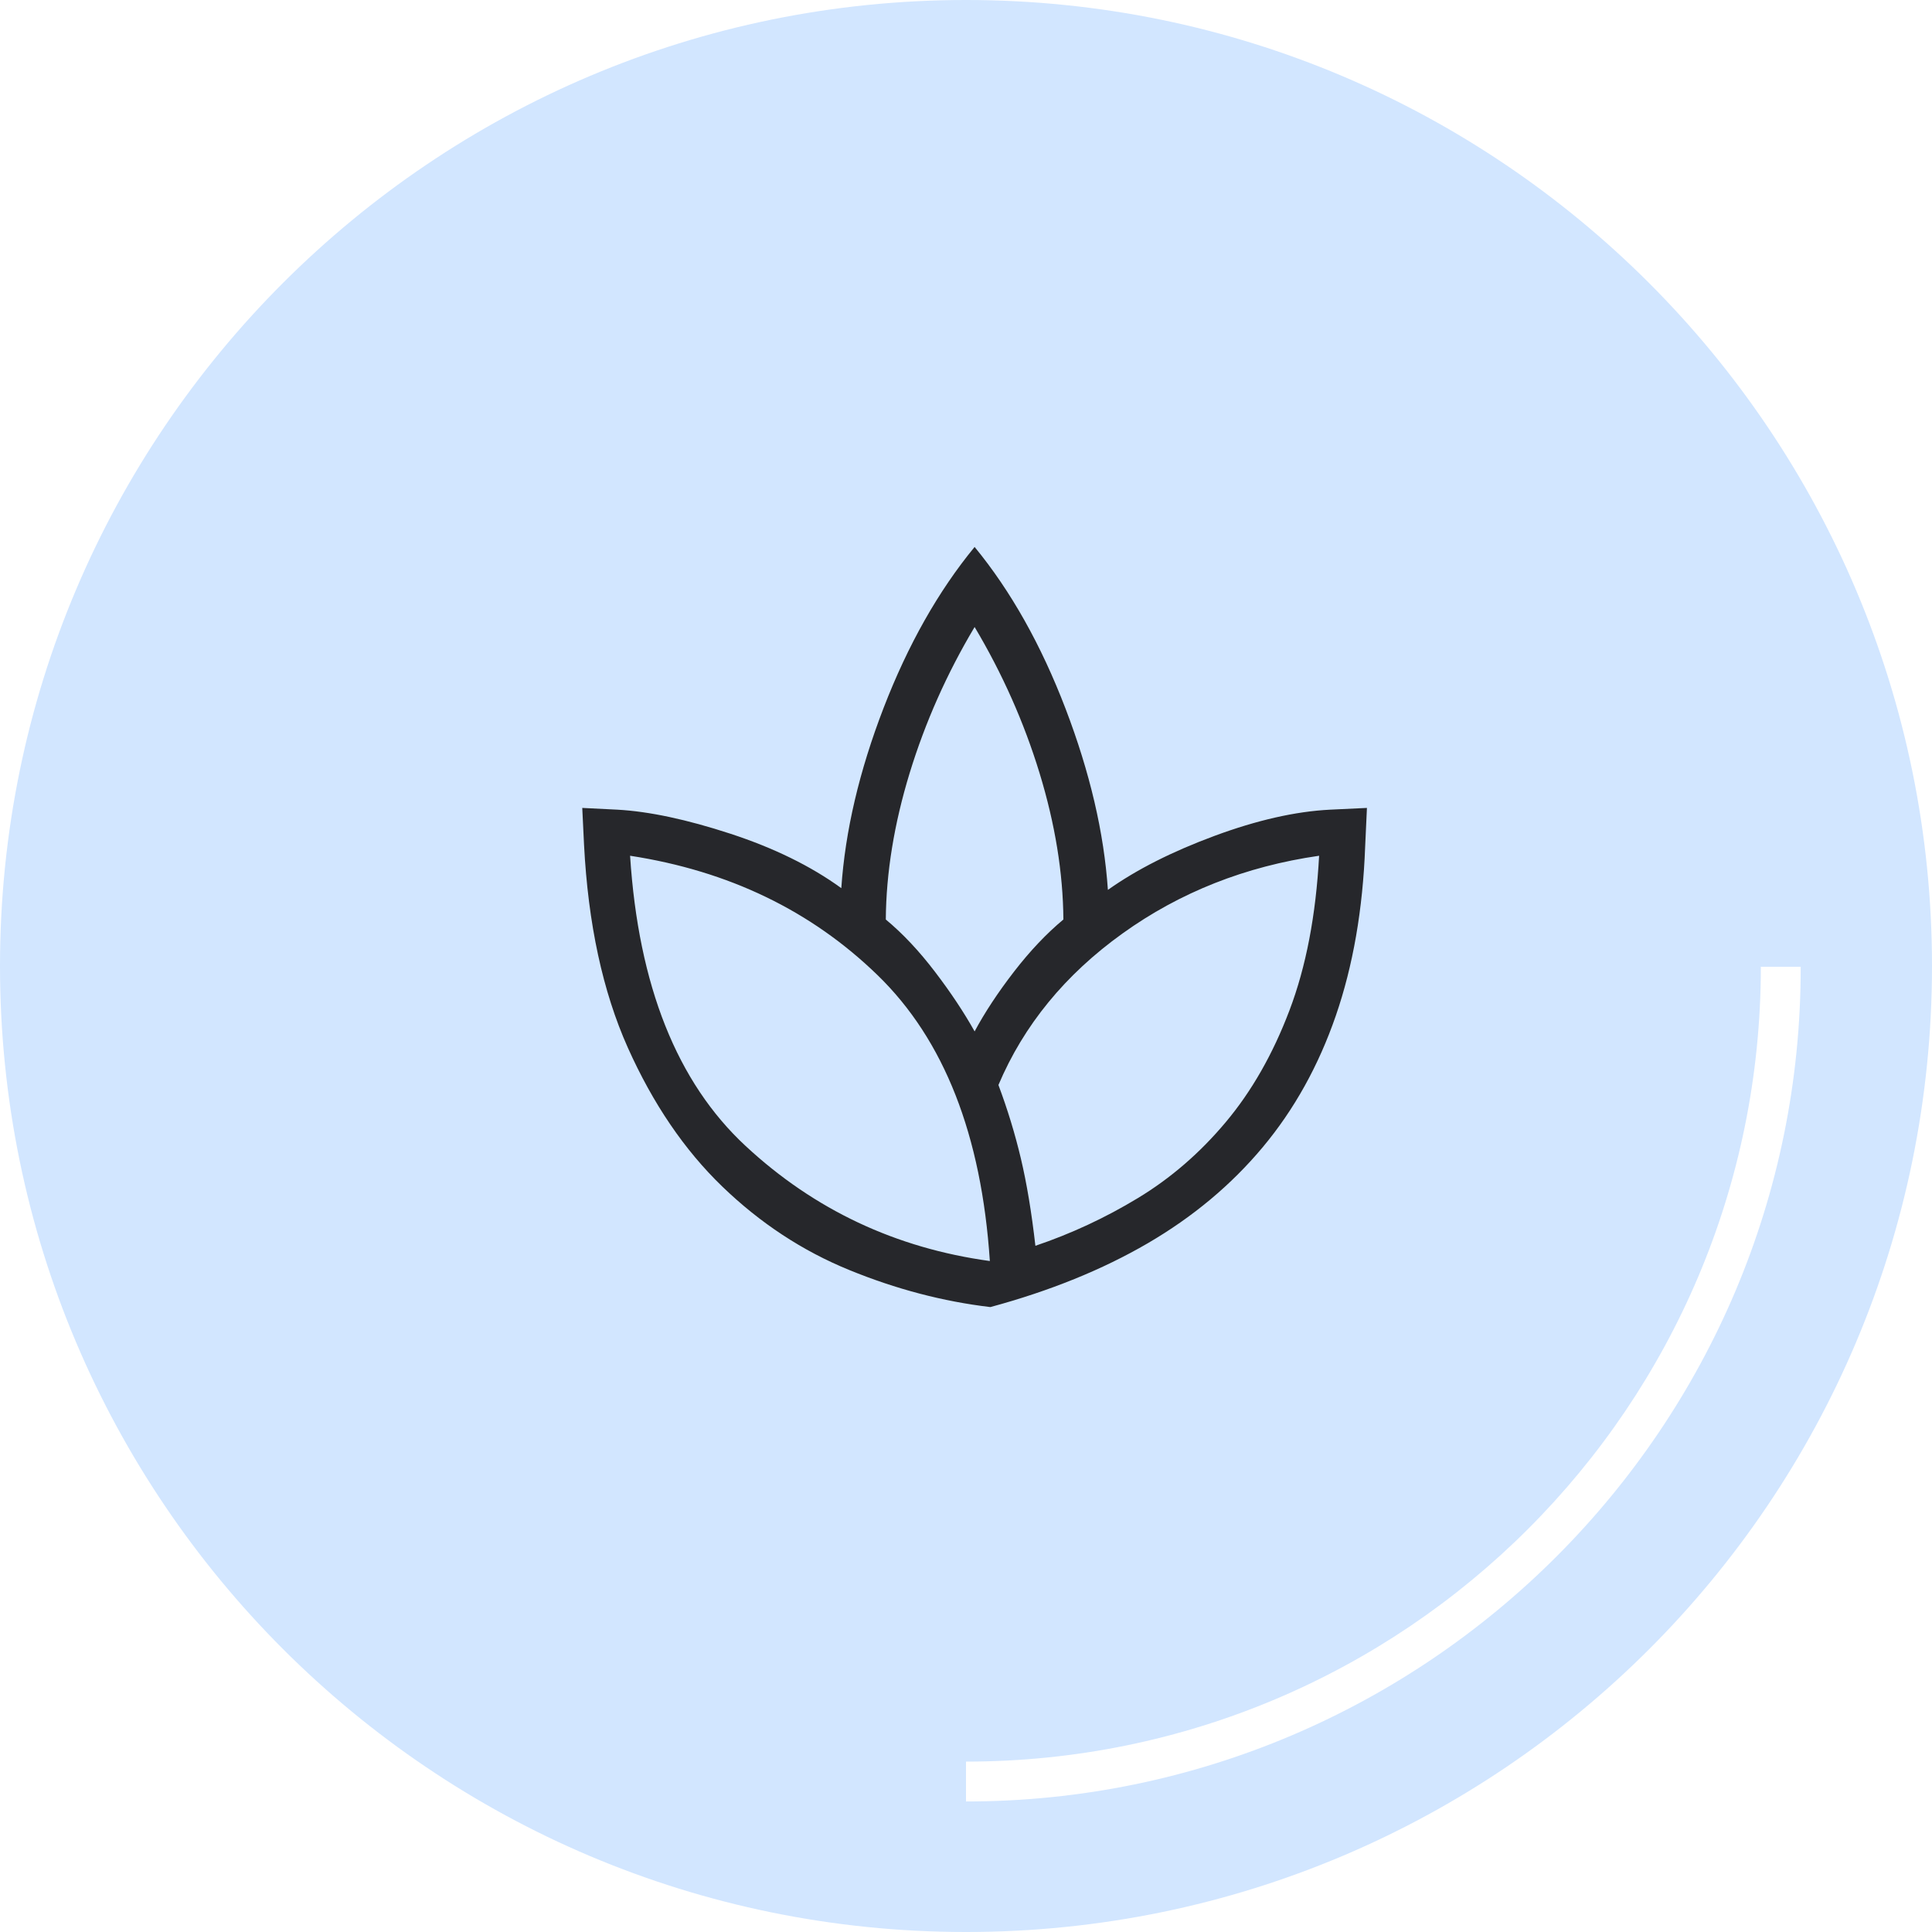 <svg xmlns="http://www.w3.org/2000/svg" width="61" height="61" viewBox="0 0 61 61" fill="none">
<path d="M30.5 0C13.671 0 0 13.646 0 30.5C0 47.329 13.646 61 30.5 61C47.354 61 61 47.354 61 30.5C61 13.671 47.354 0 30.5 0ZM30.5 56.879V55.62C44.368 55.62 55.596 44.393 55.596 30.525H56.854C56.879 45.034 45.059 56.879 30.5 56.879Z" fill="#D2E6FF"/>
<path d="M31.269 41.269C29.774 41.092 28.289 40.702 26.815 40.099C25.34 39.497 24.004 38.619 22.807 37.465C21.61 36.311 20.615 34.848 19.822 33.077C19.03 31.305 18.569 29.17 18.44 26.67L18.384 25.509L19.491 25.564C20.491 25.619 21.68 25.872 23.057 26.322C24.434 26.772 25.603 27.345 26.563 28.042C26.685 26.239 27.131 24.341 27.9 22.347C28.67 20.354 29.627 18.661 30.772 17.269C31.916 18.661 32.873 20.363 33.643 22.375C34.413 24.387 34.858 26.294 34.98 28.097C35.885 27.455 37.008 26.887 38.348 26.391C39.688 25.895 40.904 25.619 41.997 25.564L43.159 25.509L43.103 26.726C43.03 28.709 42.721 30.49 42.177 32.068C41.633 33.645 40.864 35.03 39.87 36.22C38.875 37.411 37.664 38.423 36.237 39.255C34.809 40.087 33.153 40.759 31.269 41.269ZM31.253 39.815C30.989 35.837 29.809 32.83 27.712 30.793C25.615 28.756 23.009 27.498 19.894 27.019C20.158 31.116 21.374 34.172 23.543 36.184C25.711 38.197 28.281 39.407 31.253 39.815ZM30.772 32.565C31.094 31.964 31.509 31.336 32.014 30.681C32.52 30.026 33.041 29.476 33.575 29.032C33.564 27.555 33.313 26.014 32.822 24.408C32.331 22.803 31.647 21.266 30.772 19.797C29.896 21.266 29.213 22.803 28.721 24.408C28.23 26.014 27.979 27.555 27.968 29.032C28.503 29.476 29.02 30.026 29.519 30.681C30.019 31.336 30.436 31.964 30.772 32.565ZM32.691 39.334C33.817 38.954 34.896 38.452 35.928 37.827C36.961 37.202 37.886 36.403 38.703 35.428C39.52 34.454 40.191 33.279 40.713 31.901C41.236 30.525 41.548 28.897 41.649 27.019C39.323 27.354 37.254 28.172 35.442 29.473C33.63 30.773 32.324 32.368 31.524 34.257C31.811 35.024 32.048 35.798 32.233 36.58C32.418 37.361 32.571 38.279 32.691 39.334Z" fill="#26272B"/>
</svg>